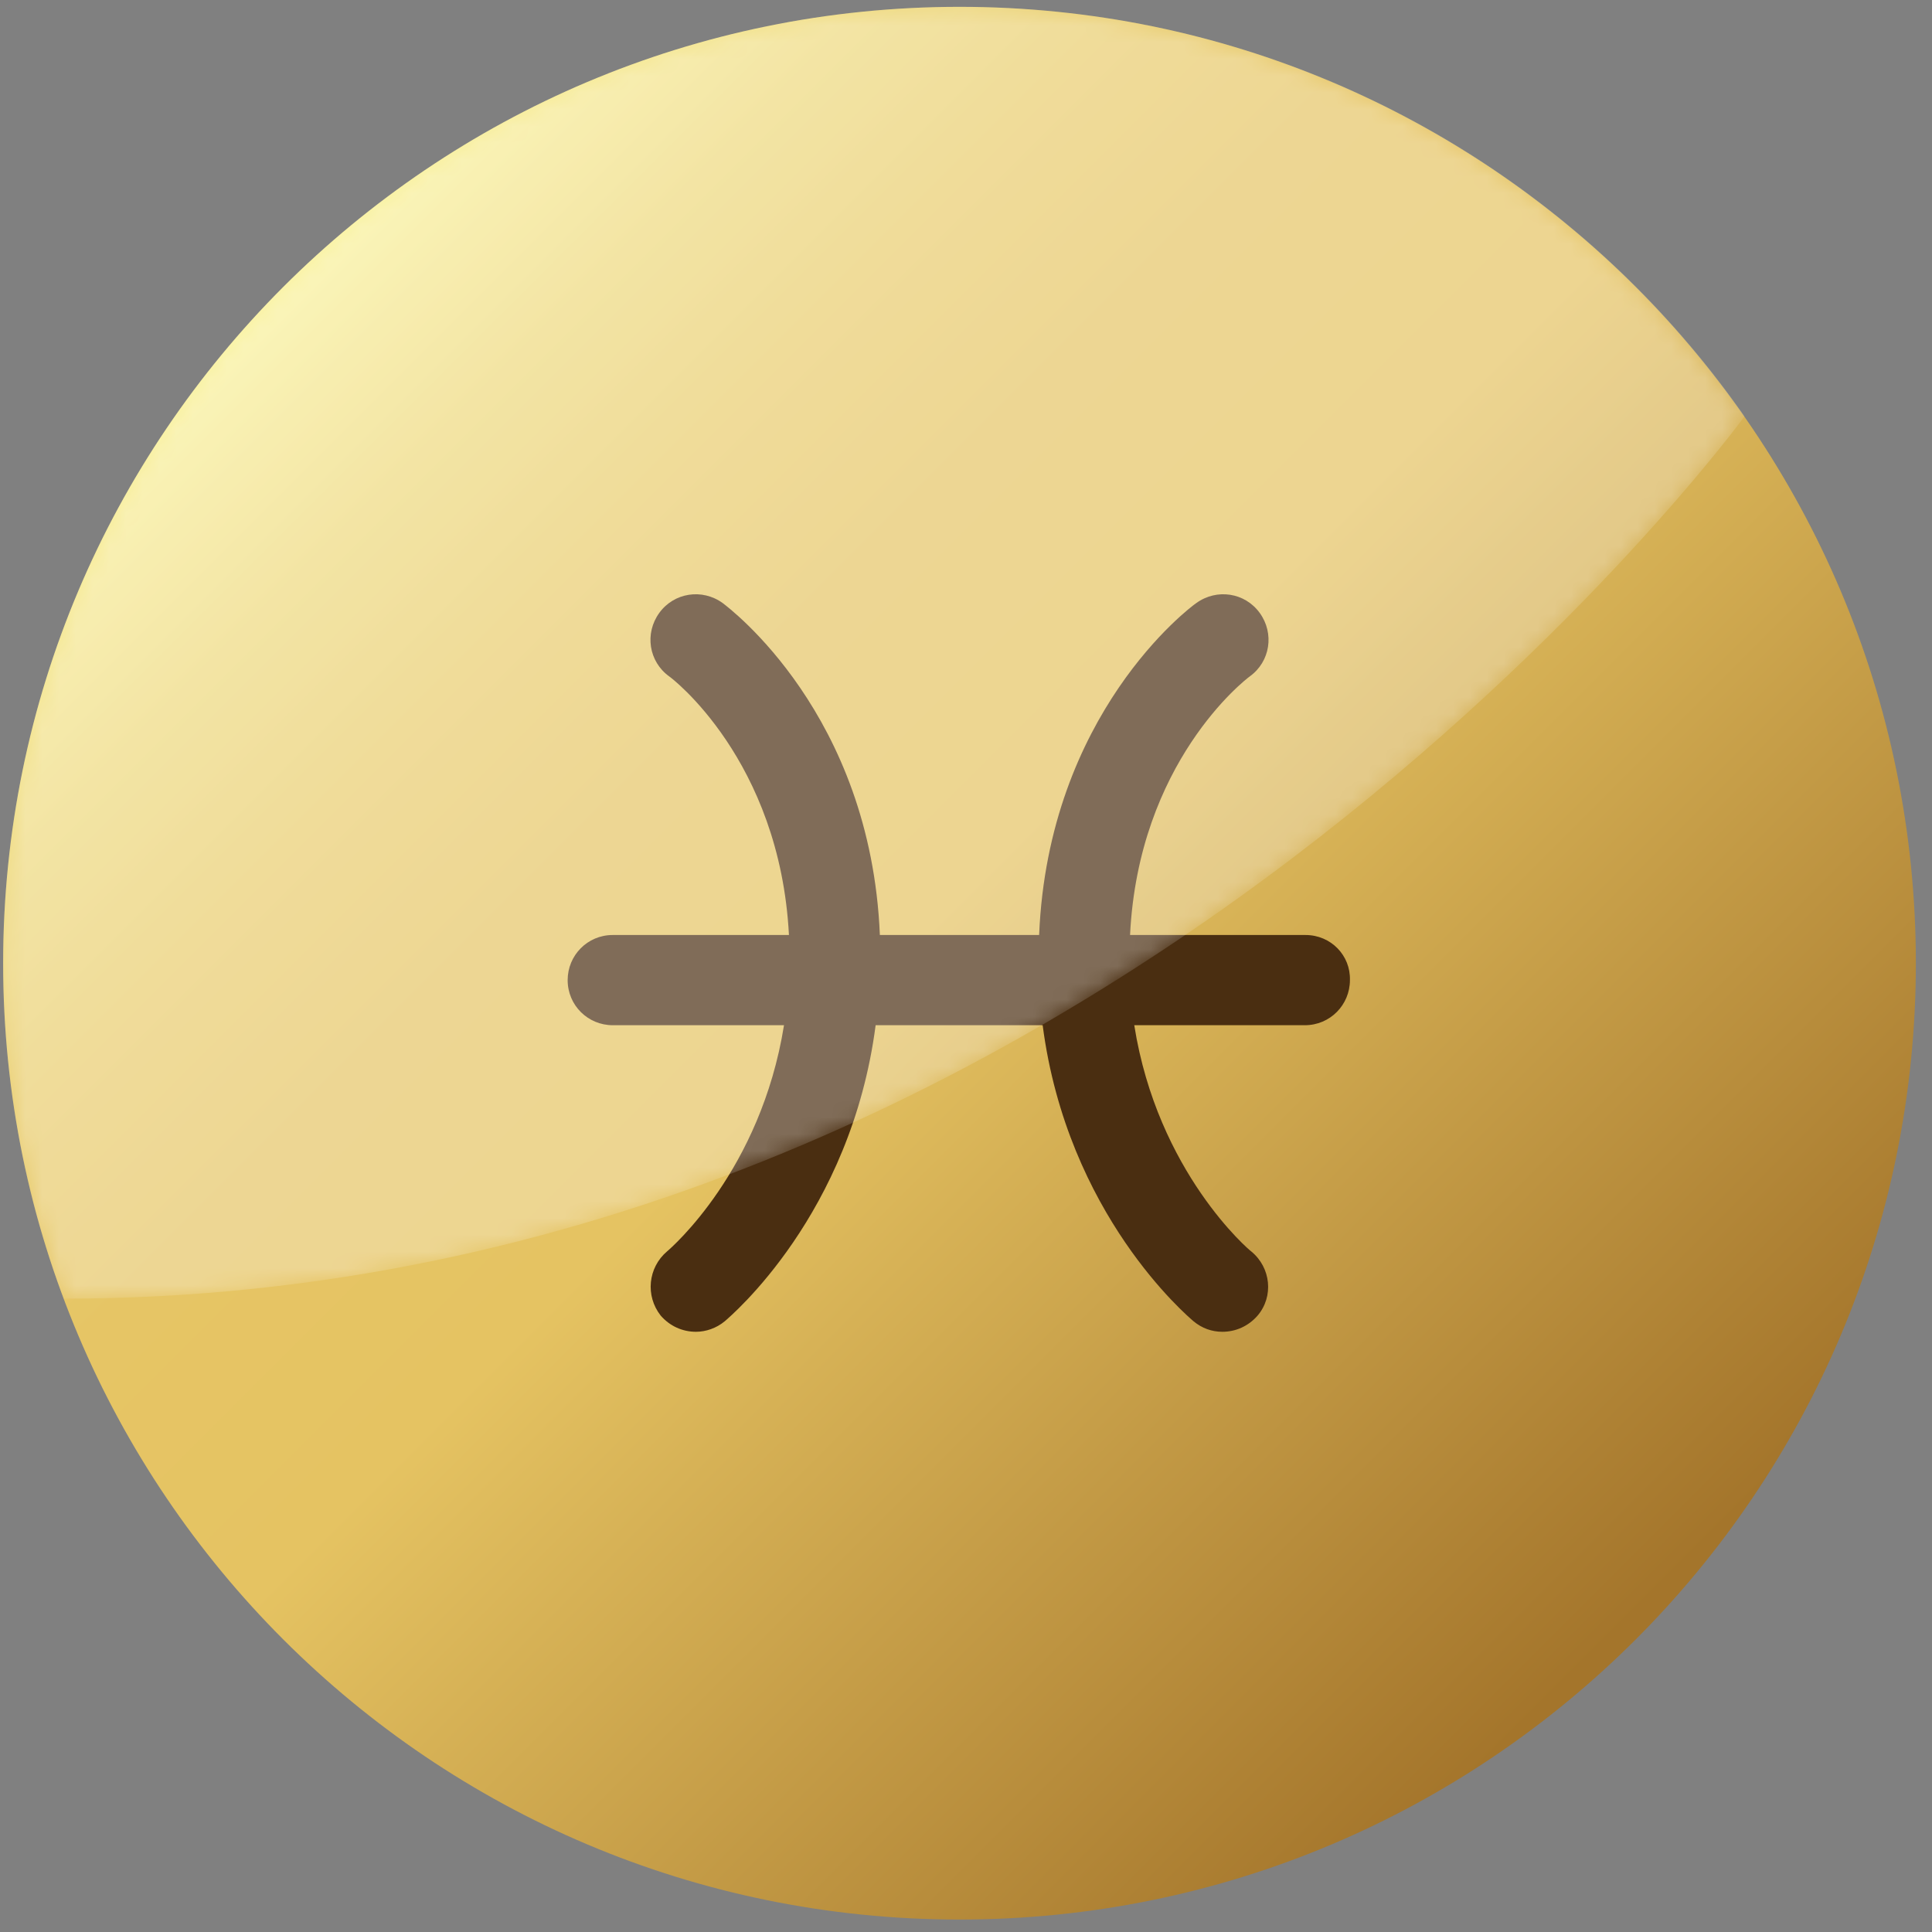 <svg width="115" height="115" viewBox="0 0 115 115" fill="none" xmlns="http://www.w3.org/2000/svg">
<rect x="0" y="0" width="115" height="115" fill="#808080" stroke="none"/>
<path d="M57.113 114.259C88.552 114.259 114.039 88.772 114.039 57.333C114.039 25.893 88.552 0.407 57.113 0.407C25.673 0.407 0.187 25.893 0.187 57.333C0.187 88.772 25.673 114.259 57.113 114.259Z" fill="url(#paint0_linear)"/>
<path d="M77.71 55.655H67.265C67.768 45.377 74.103 40.469 74.396 40.259C75.613 39.378 75.865 37.7 74.984 36.484C74.103 35.267 72.425 35.016 71.208 35.897C70.831 36.148 62.398 42.483 61.853 55.655H52.373C51.827 42.483 43.395 36.19 43.018 35.897C41.801 35.016 40.123 35.267 39.242 36.484C38.361 37.7 38.613 39.378 39.829 40.259C39.913 40.301 46.416 45.209 46.961 55.655H36.473C34.963 55.655 33.789 56.871 33.789 58.34C33.789 59.85 35.005 61.025 36.473 61.025H46.667C45.283 69.666 39.955 74.281 39.703 74.49C38.571 75.455 38.403 77.133 39.326 78.308C39.871 78.937 40.627 79.273 41.423 79.273C42.011 79.273 42.64 79.063 43.143 78.644C43.479 78.35 50.653 72.309 52.121 61.025H62.063C63.531 72.309 70.705 78.35 71.04 78.644C71.544 79.063 72.131 79.273 72.76 79.273C73.557 79.273 74.312 78.937 74.858 78.308C75.823 77.175 75.655 75.455 74.48 74.49C74.396 74.448 68.901 69.792 67.516 61.025H77.668C79.178 61.025 80.353 59.808 80.353 58.34C80.395 56.871 79.221 55.655 77.71 55.655Z" fill="#4A2E11"/>
<mask id="mask0" mask-type="alpha" maskUnits="userSpaceOnUse" x="0" y="0" width="104" height="78">
<path d="M57.113 0.407C25.65 0.407 0.187 25.912 0.187 57.333C0.187 64.338 1.445 71.092 3.794 77.301C65.545 77.301 103.845 24.78 103.845 24.78C93.525 10.013 76.452 0.407 57.113 0.407Z" fill="url(#paint1_linear)"/>
</mask>
<g mask="url(#mask0)">
<path opacity="0.3" d="M57.113 0.407C25.65 0.407 0.187 25.912 0.187 57.333C0.187 64.338 1.445 71.092 3.794 77.301C65.545 77.301 103.845 24.78 103.845 24.78C93.525 10.013 76.452 0.407 57.113 0.407Z" fill="url(#paint2_linear)"/>
</g>
<defs>
<linearGradient id="paint0_linear" x1="16.759" y1="16.983" x2="96.635" y2="96.86" gradientUnits="userSpaceOnUse">
<stop stop-color="#F9F29C"/>
<stop offset="0.03" stop-color="#F6EA92"/>
<stop offset="0.115" stop-color="#EED97D"/>
<stop offset="0.209" stop-color="#E9CD6E"/>
<stop offset="0.319" stop-color="#E6C565"/>
<stop offset="0.48" stop-color="#E5C362"/>
<stop offset="1" stop-color="#A4752B"/>
</linearGradient>
<linearGradient id="paint1_linear" x1="25.198" y1="21.809" x2="64.563" y2="61.174" gradientUnits="userSpaceOnUse">
<stop/>
<stop offset="0.103" stop-color="#050505"/>
<stop offset="0.226" stop-color="#141414"/>
<stop offset="0.361" stop-color="#2C2C2C"/>
<stop offset="0.503" stop-color="#4E4E4E"/>
<stop offset="0.651" stop-color="#7A7A7A"/>
<stop offset="0.805" stop-color="#B0B0B0"/>
<stop offset="0.96" stop-color="#EEEEEE"/>
<stop offset="1" stop-color="white"/>
</linearGradient>
<linearGradient id="paint2_linear" x1="25.198" y1="21.809" x2="64.563" y2="61.174" gradientUnits="userSpaceOnUse">
<stop stop-color="white"/>
<stop offset="1" stop-color="white"/>
</linearGradient>
</defs>
</svg>
